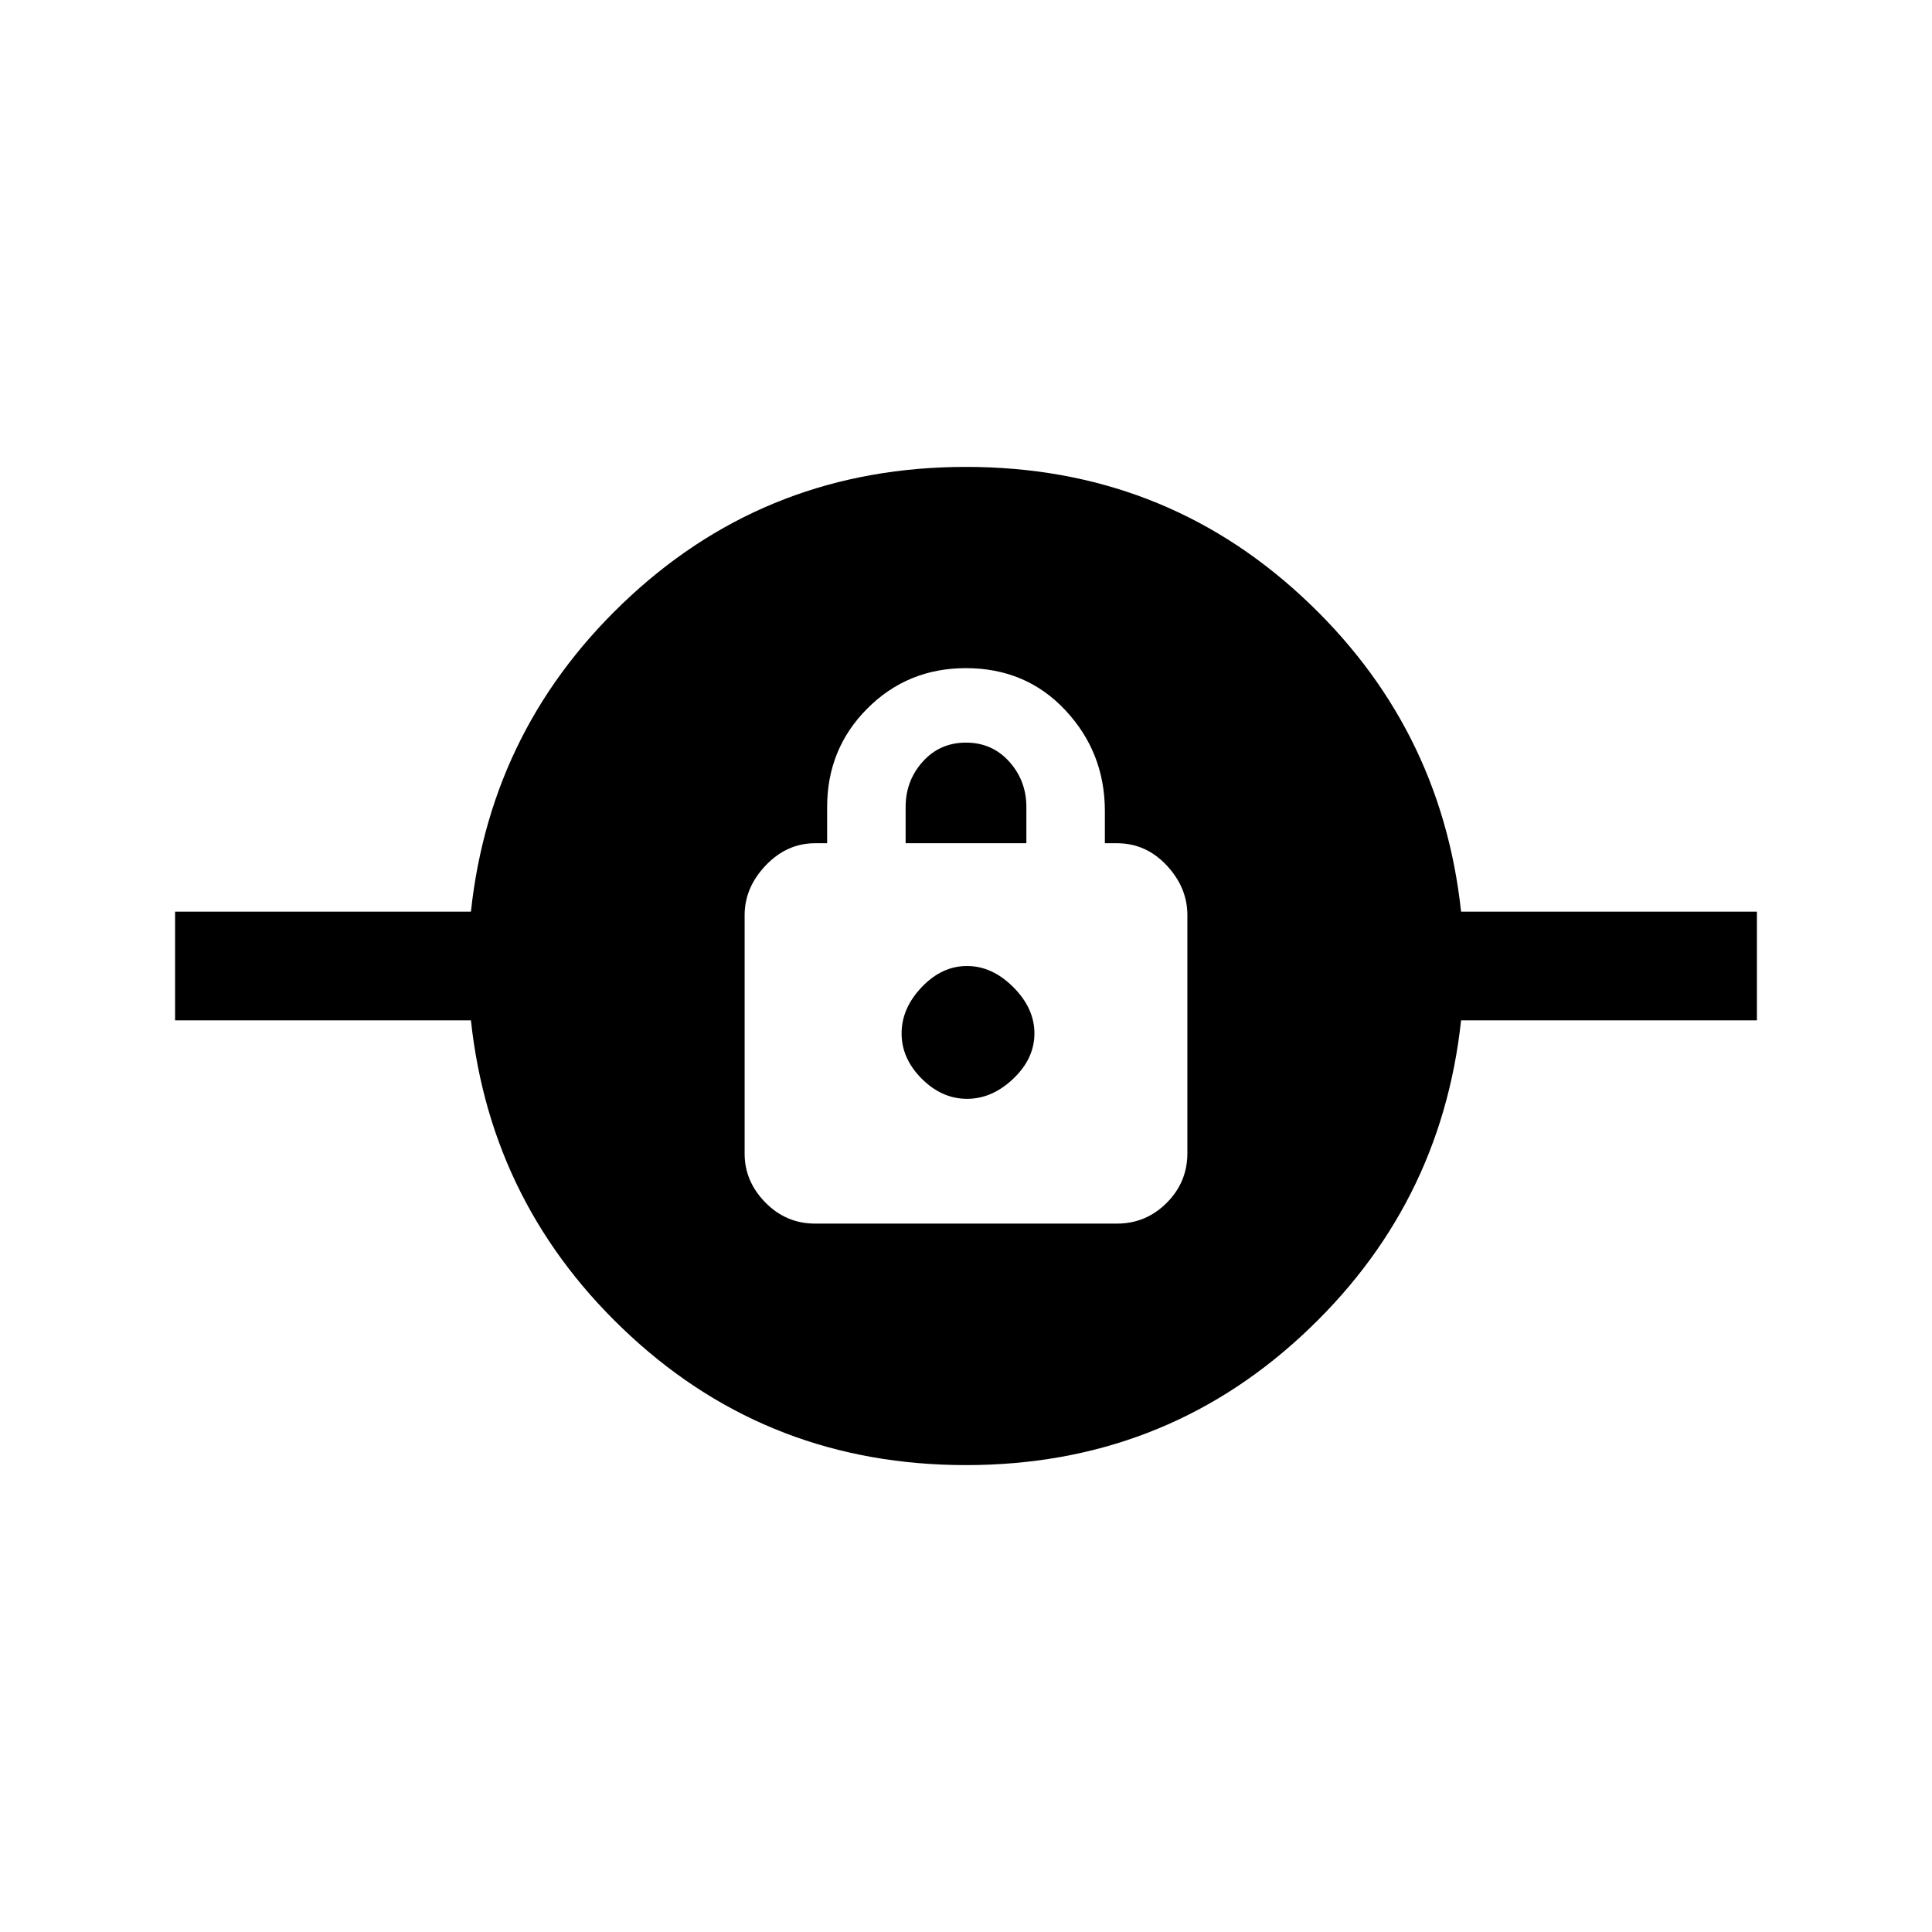 <svg xmlns="http://www.w3.org/2000/svg" height="24" viewBox="0 -960 960 960" width="24"><path d="M480-232q-97 0-166.5-64T234-453H87v-54h147q10-93 79.5-157T480-728q97 0 166.5 64T726-507h147v54H726q-10 93-79.5 157T480-232Zm-75-120h150q14.42 0 24.71-10.29Q590-372.58 590-387v-118.25Q590-519 579.71-530T555-541h-6v-16q0-29.08-19.58-50.04Q509.85-628 479.96-628 451-628 431-607.97T411-559v18h-6q-14 0-24.5 11T370-505.22v118.44q0 13.78 10.29 24.28Q390.58-352 405-352Zm75.5-62q-12.5 0-22.5-10t-10-22.5q0-12.5 10-23t22.5-10.5q12.5 0 23 10.5t10.5 23q0 12.5-10.5 22.5t-23 10ZM450-541v-18q0-13.05 8.5-22.53Q467-591 480-591t21.5 9.47q8.5 9.48 8.5 22.53v18h-60Z"/></svg>